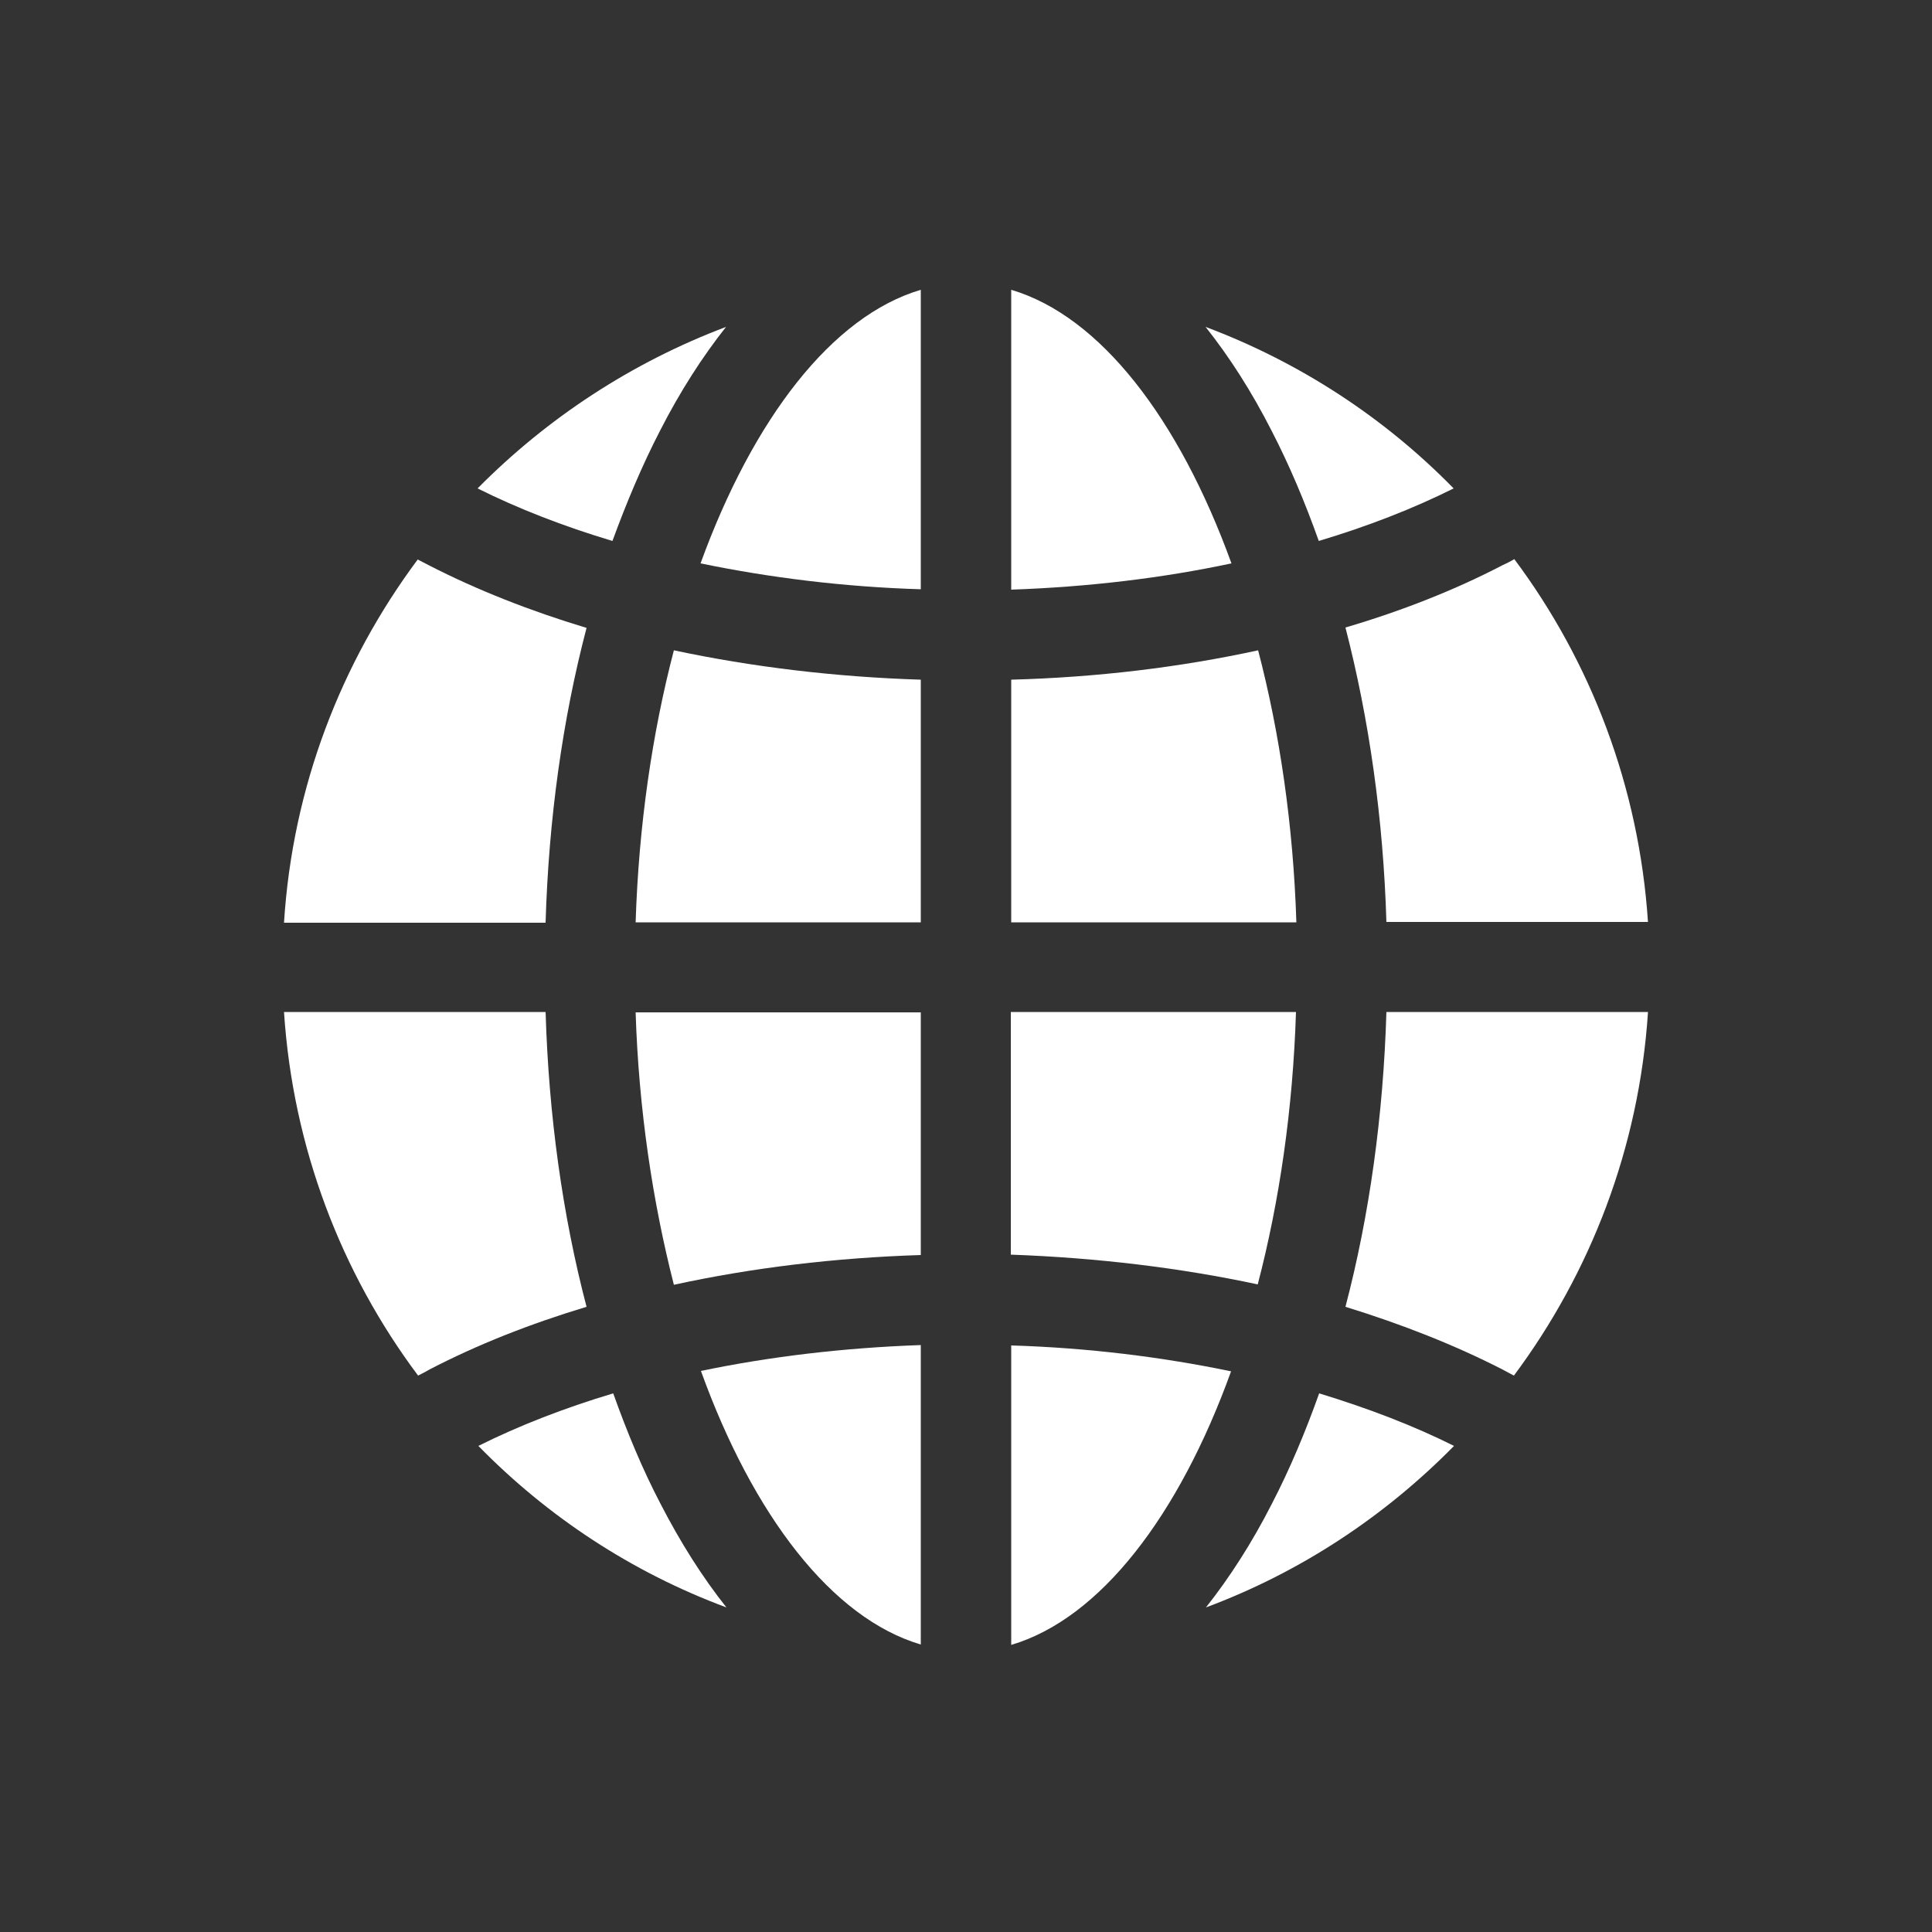 <?xml version="1.0" encoding="utf-8"?>
<!-- Generator: Adobe Illustrator 21.0.2, SVG Export Plug-In . SVG Version: 6.00 Build 0)  -->
<svg version="1.1" xmlns="http://www.w3.org/2000/svg" xmlns:xlink="http://www.w3.org/1999/xlink" x="0px" y="0px"
	 viewBox="0 0 500 500" style="enable-background:new 0 0 500 500;" xml:space="preserve">
<rect x="0" y="0" width="500" height="500" fill="#333333" stroke="none"/>
<style type="text/css">
	.st0{display:none;}
	.st1{display:inline;}
	.st2{fill:#FFFFFF;}
</style>
<g id="Layer_1" class="st0">
	<circle class="st1" cx="250" cy="250" r="250"/>
</g>
<g id="Layer_2">
	<g>
		<path class="st2" d="M261.7,75v77.6c20-0.7,39.2-3,57-6.8C305.1,108.3,284.7,81.8,261.7,75z"/>
		<path class="st2" d="M312,84.6c6.2,7.8,11.9,16.7,17.1,26.9c4.6,8.9,8.6,18.4,12.2,28.5c12.7-3.8,24.5-8.4,34.9-13.6
			C358.4,108.2,336.5,93.8,312,84.6z"/>
		<path class="st2" d="M238.3,152.5V75c-23,6.8-43.4,33.4-57,70.8C199.2,149.5,218.4,151.9,238.3,152.5z"/>
		<path class="st2" d="M170.8,111.5c5.2-10.2,11-19.2,17.1-26.9c-24.4,9.2-46.3,23.6-64.3,41.8c10.4,5.2,22.2,9.8,34.9,13.6
			C162.2,129.9,166.2,120.4,170.8,111.5z"/>
		<path class="st2" d="M426.5,238.7c-2.3-35.1-14.8-67.5-34.6-94c-1,0.6-2,1.1-3.1,1.6c-12.3,6.4-26,11.8-40.6,16.1
			c6.1,23.6,9.8,49.4,10.6,76.2H426.5z"/>
		<path class="st2" d="M335.5,238.7c-0.8-25.1-4.3-49-9.9-70.4c-20.2,4.4-41.7,7-63.9,7.6v62.8H335.5z"/>
		<path class="st2" d="M238.3,238.7v-62.8c-22.2-0.7-43.7-3.3-63.9-7.6c-5.6,21.4-9.1,45.3-9.9,70.4H238.3z"/>
		<path class="st2" d="M141.2,238.7c0.8-26.8,4.4-52.6,10.6-76.2c-14.6-4.4-28.3-9.8-40.6-16.1c-1-0.5-2.1-1.1-3.1-1.6
			c-19.8,26.6-32.4,58.9-34.6,94H141.2z"/>
		<g>
			<path class="st2" d="M111.2,354.4c12.3-6.4,26-11.8,40.6-16.2c-6.2-23.6-9.8-49.5-10.6-76.3H73.5c2.3,35.1,14.8,67.5,34.7,94.1
				C109.2,355.5,110.2,355,111.2,354.4z"/>
			<path class="st2" d="M188,416c-6.2-7.8-11.9-16.8-17.1-26.9c-4.6-8.8-8.6-18.4-12.2-28.5c-12.7,3.8-24.5,8.4-34.9,13.6
				C141.7,392.5,163.5,406.9,188,416z"/>
		</g>
		<g>
			<path class="st2" d="M238.3,348.1c-20,0.7-39.2,3-56.9,6.7c13.5,37.4,33.9,64,56.9,70.8V348.1z"/>
			<path class="st2" d="M238.3,324.8V262h-73.8c0.8,25.1,4.4,49,9.9,70.5C194.6,328.1,216.1,325.5,238.3,324.8z"/>
		</g>
		<g>
			<path class="st2" d="M318.6,354.9c-17.8-3.7-37-6.1-56.9-6.7v77.5C284.7,418.9,305.1,392.3,318.6,354.9z"/>
			<path class="st2" d="M325.5,332.4c5.6-21.4,9.1-45.3,9.9-70.5h-73.8v62.8C283.9,325.5,305.4,328.1,325.5,332.4z"/>
		</g>
		<g>
			<path class="st2" d="M376.3,374.2c-10.4-5.2-22.1-9.7-34.9-13.6c-3.6,10.1-7.6,19.6-12.2,28.5c-5.2,10.2-11,19.2-17.1,26.9
				C336.5,406.9,358.3,392.5,376.3,374.2z"/>
			<path class="st2" d="M388.8,354.4c1,0.5,2,1.1,3,1.6c19.8-26.6,32.4-58.9,34.7-94.1h-67.7c-0.8,26.8-4.4,52.7-10.6,76.3
				C362.8,342.7,376.5,348.1,388.8,354.4z"/>
		</g>
	</g>
</g>
</svg>
